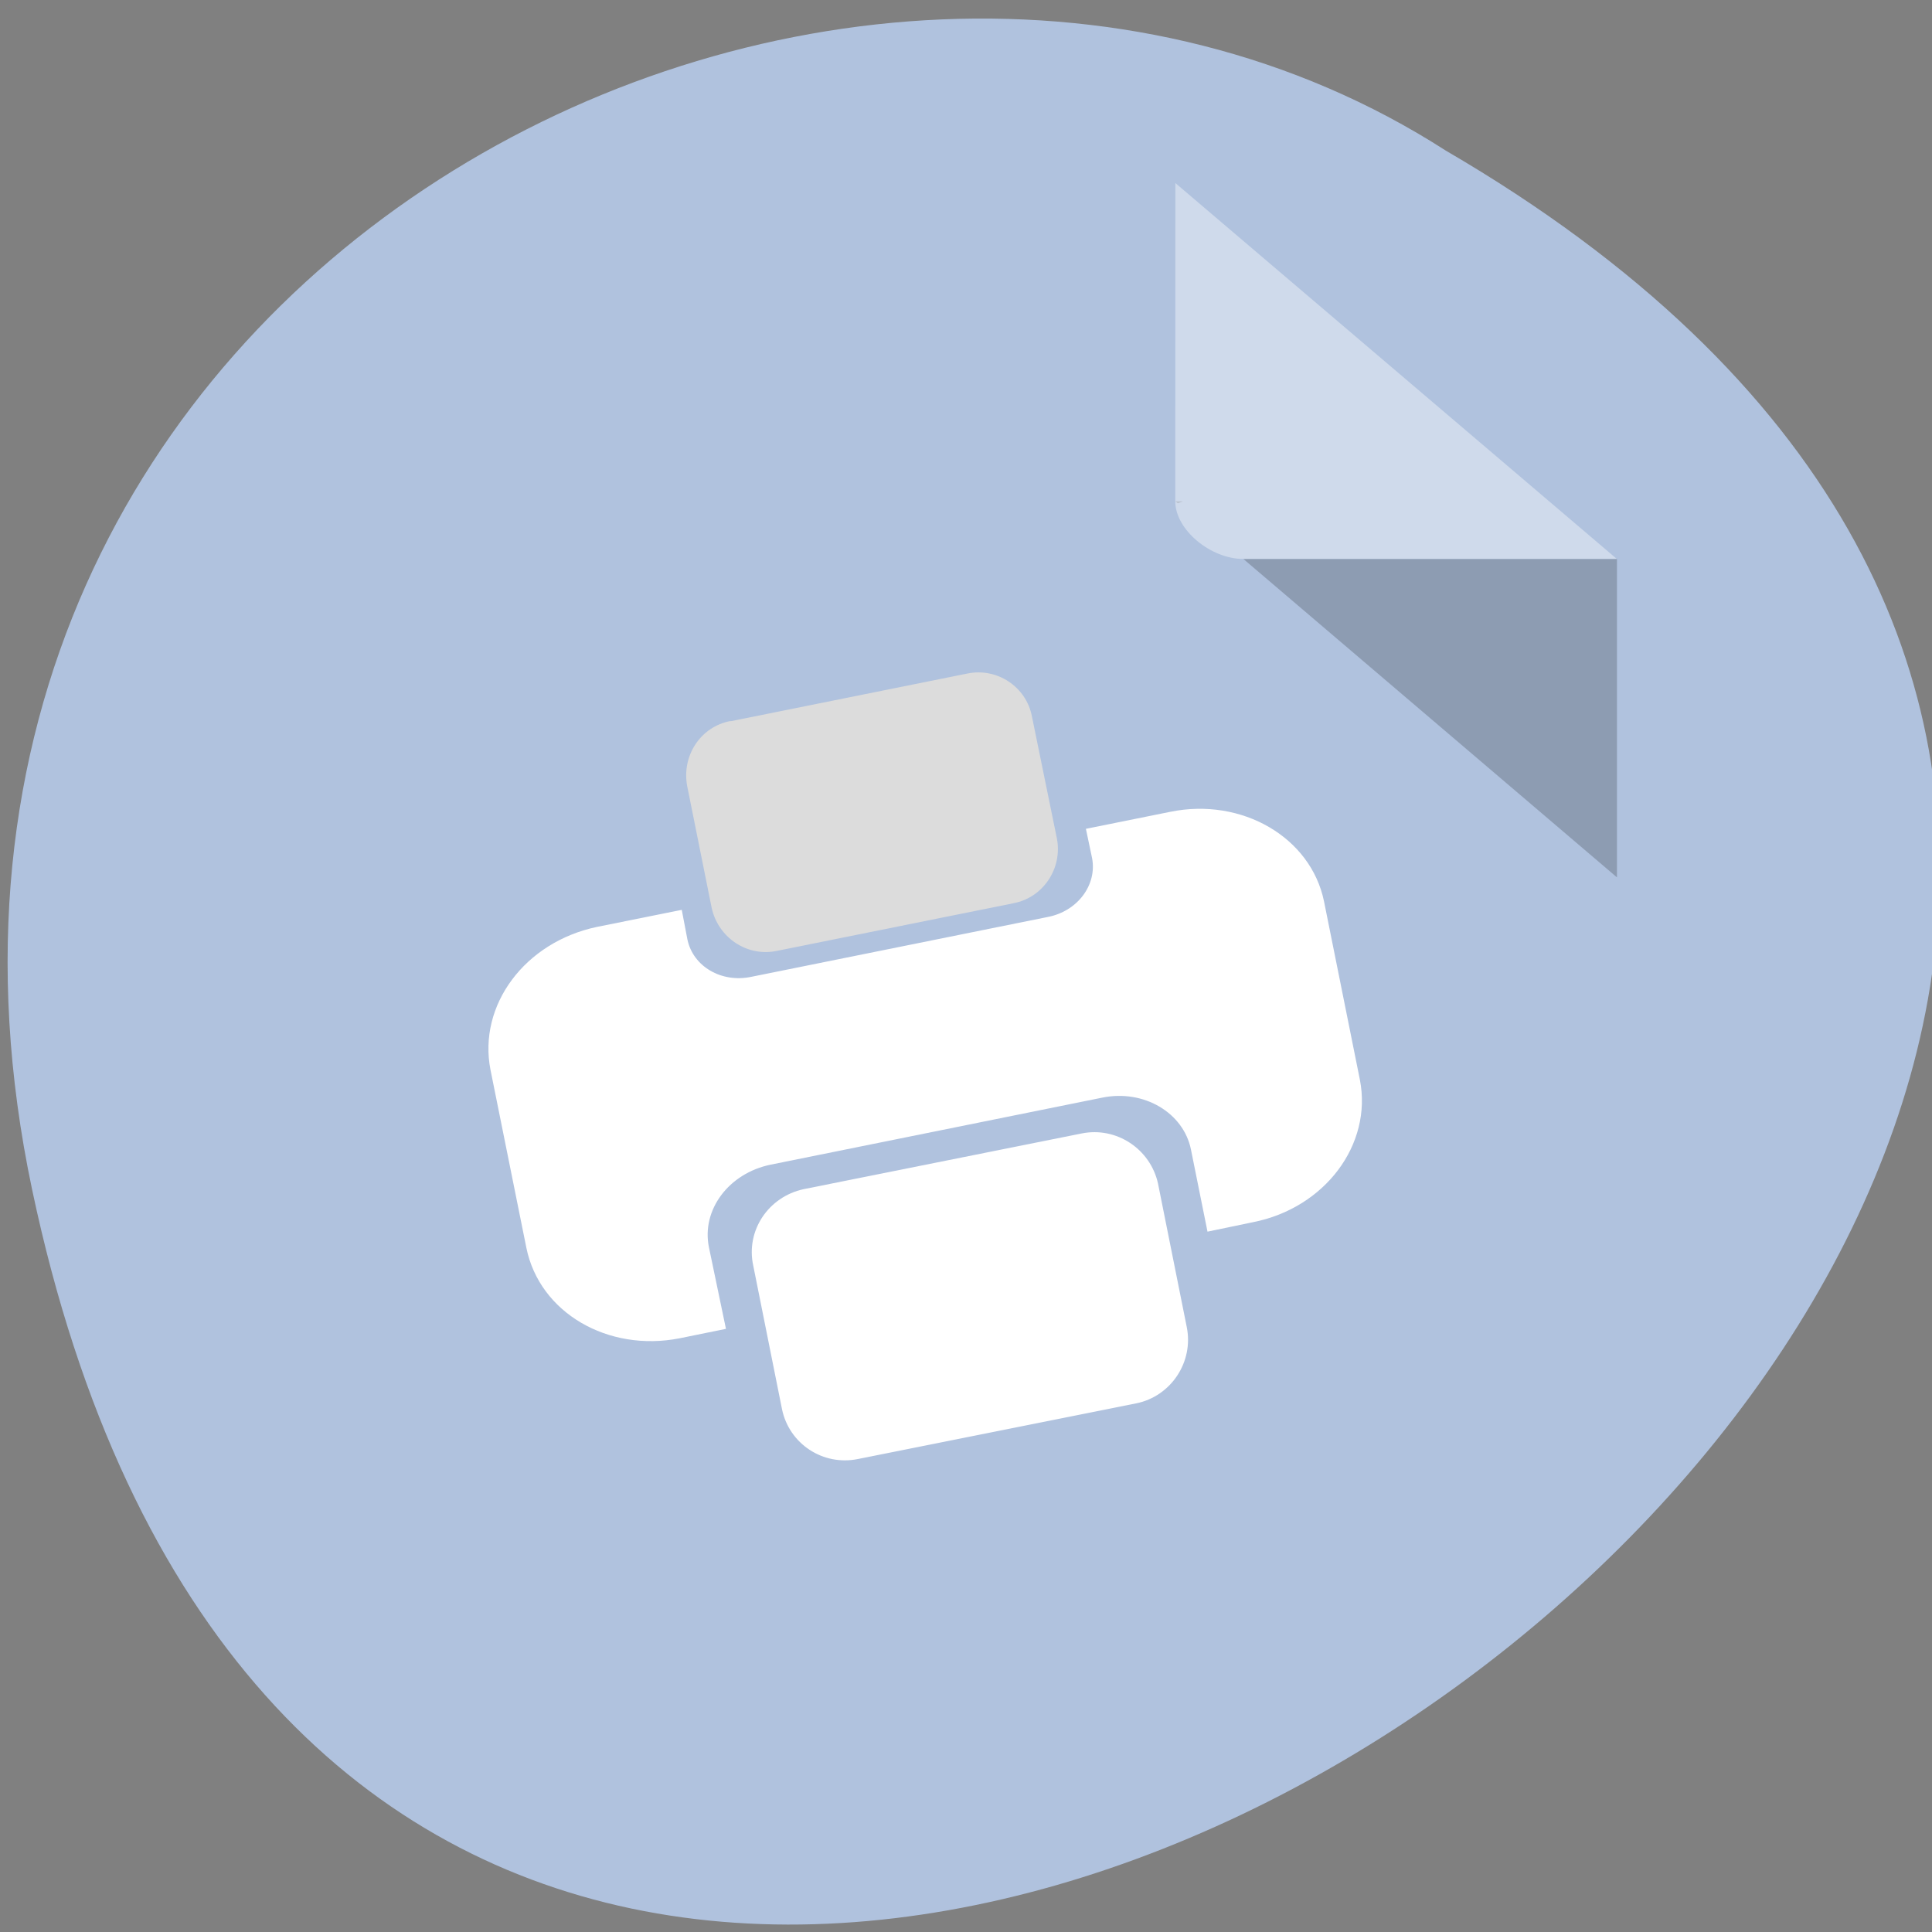 <svg xmlns="http://www.w3.org/2000/svg" viewBox="0 0 16 16"><rect x="0" y="0" width="16" height="16" fill="#808080" stroke="none"/><path d="m 0.266 9.852 c 3.125 14.793 24.613 -1.086 11.707 -8.605 c -5.02 -3.227 -13.313 1 -11.707 8.605" fill="#b0c2de"/><path d="m 9.734 4.152 l 0.02 0.016 l 0.043 -0.016 m 0.5 0.477 l 3.094 2.637 v -2.637" fill-opacity="0.196"/><g fill="#fff"><path d="m 9.734 1.516 l 3.656 3.113 h -3.094 c -0.27 0 -0.563 -0.242 -0.563 -0.477" fill-opacity="0.392"/><path d="m 4.945 7.676 c -0.598 0.125 -0.988 0.648 -0.883 1.184 l 0.297 1.473 c 0.109 0.539 0.676 0.867 1.27 0.75 l 0.383 -0.078 l -0.141 -0.676 c -0.063 -0.309 0.164 -0.613 0.512 -0.684 l 2.746 -0.555 c 0.344 -0.07 0.672 0.125 0.734 0.43 l 0.137 0.68 l 0.375 -0.078 c 0.598 -0.117 0.992 -0.645 0.887 -1.18 l -0.297 -1.477 c -0.109 -0.531 -0.68 -0.863 -1.273 -0.742 l -0.699 0.141 l 0.051 0.242 c 0.043 0.223 -0.121 0.441 -0.367 0.488 l -2.457 0.496 c -0.246 0.051 -0.48 -0.086 -0.527 -0.309 l -0.047 -0.246"/><path d="m 6.656 9.848 l 2.301 -0.461 c 0.289 -0.059 0.57 0.129 0.633 0.414 l 0.238 1.188 c 0.059 0.289 -0.129 0.574 -0.418 0.633 l -2.305 0.461 c -0.289 0.059 -0.57 -0.125 -0.629 -0.414 l -0.238 -1.188 c -0.063 -0.289 0.125 -0.57 0.418 -0.633"/></g><path d="m 6.05 5.973 l 1.961 -0.395 c 0.246 -0.051 0.488 0.109 0.535 0.355 l 0.207 1.012 c 0.047 0.246 -0.113 0.488 -0.359 0.535 l -1.961 0.395 c -0.246 0.051 -0.484 -0.109 -0.539 -0.355 l -0.203 -1.01 c -0.047 -0.25 0.109 -0.492 0.359 -0.539" fill="#dcdcdc"/></svg>